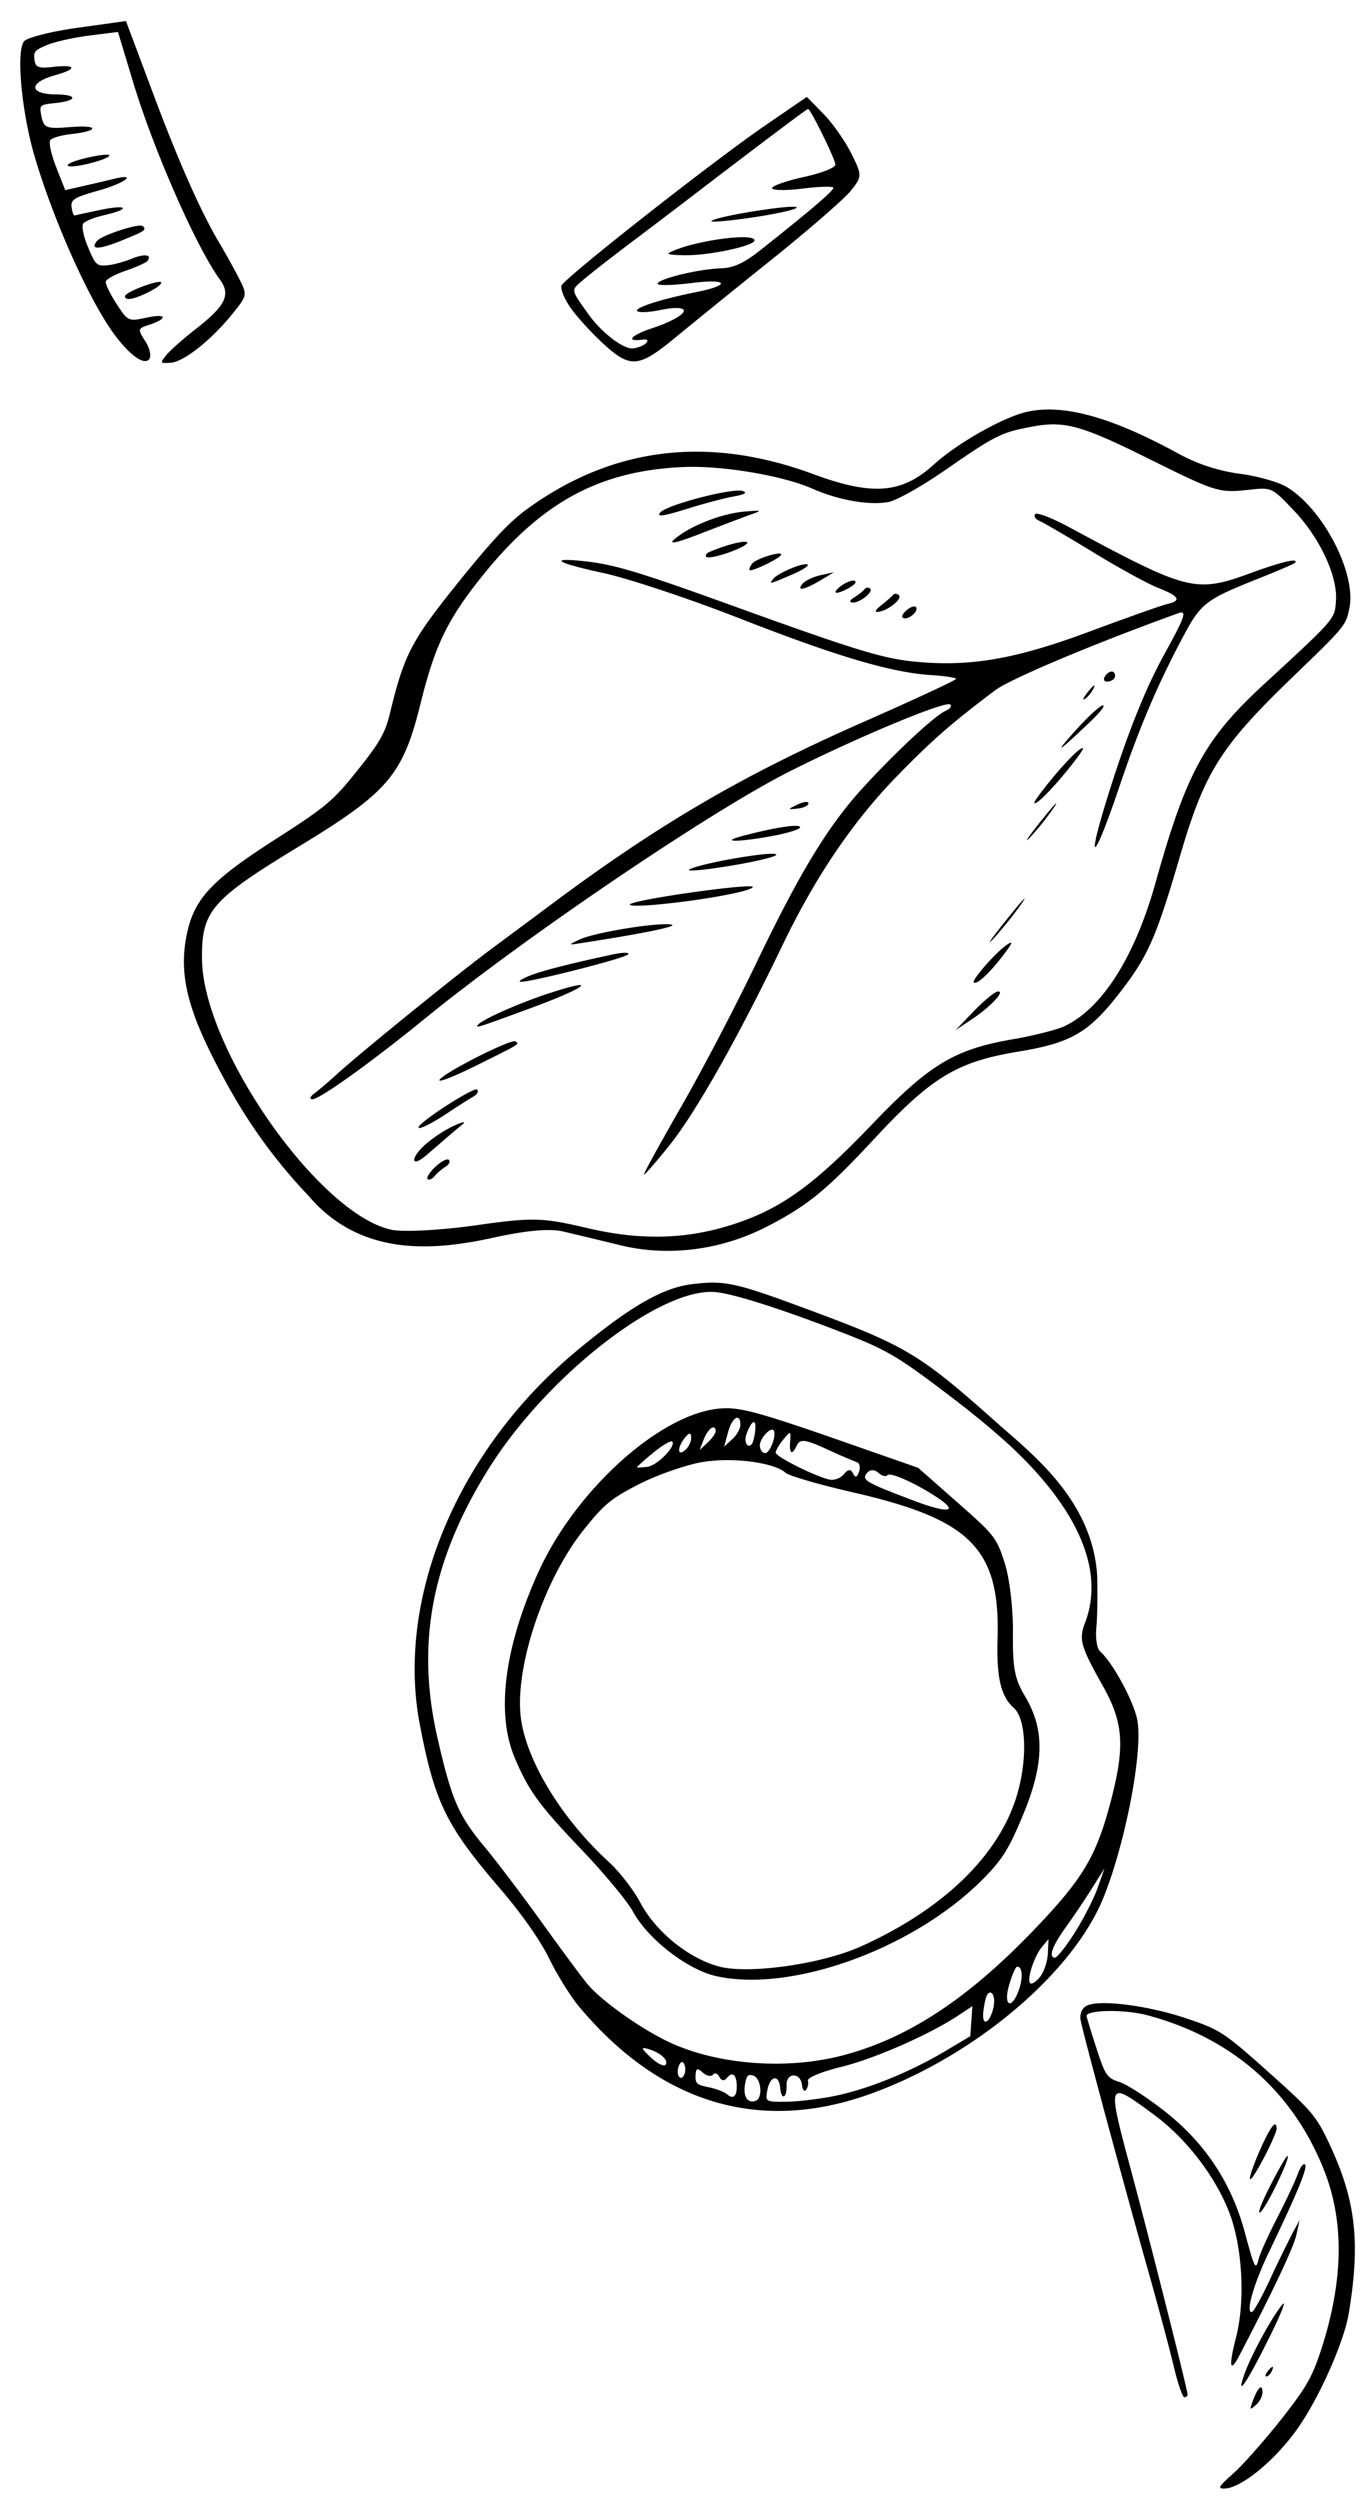 <svg viewBox="0 0 62 113" xmlns="http://www.w3.org/2000/svg" fill-rule="evenodd" clip-rule="evenodd" stroke-linejoin="round" stroke-miterlimit="2"><path d="M58.8 22.47a3.875 3.875 0 00-.606-.457c-.377-.229-1.338-.499-2.132-.601a7.968 7.968 0 01-2.774-.912c-3.081-1.683-5.28-2.276-6.92-1.868-1.088.272-3.092 1.415-4.131 2.358-1.46 1.325-2.78 1.429-5.48.431-4.733-1.746-9.044-1.221-12.902 1.572-.808.585-1.558 1.38-3.09 3.277-2.158 2.676-2.483 3.289-3.134 5.981-.212.877-.456 1.303-1.461 2.562-1.11 1.387-1.407 1.638-3.691 3.104-2.95 1.889-3.714 2.716-4.041 4.36-.384 1.939.11 3.671 2.013 7.051a23.902 23.902 0 003.494 4.709c2.373 2.793 5.696 2.483 8.326 1.909 1.494-.331 2.577-.432 3.18-.291.506.116 1.662.395 2.57.617 2.185.539 4.579.237 6.666-.838 1.839-.947 2.692-1.645 4.834-3.947 2.614-2.815 3.747-3.499 6.55-3.962 2.376-.393 3.167-.853 4.578-2.673 1.268-1.639 1.634-2.465 2.722-6.189 1.103-3.77 1.835-4.931 5.074-8.052 2.392-2.307 2.419-2.337 2.579-3.135.278-1.371-.838-3.763-2.223-5.006m-.883-.004c.156.144.342.342.59.602 1.176 1.235 1.988 2.97 1.908 4.081-.06.844 0 .775-3.263 3.782-2.672 2.461-3.506 3.99-4.894 8.955-.936 3.346-2.397 5.663-4.096 6.482-.347.169-1.413.439-2.37.604-2.633.452-3.767 1.139-6.358 3.845-2.503 2.616-3.95 3.689-5.907 4.391-2.245.804-4.427.895-6.98.293-2.023-.477-2.47-.488-5.042-.121-1.554.221-3.26.31-3.791.201-3.271-.673-8.544-8.192-8.58-12.236-.021-2.18.403-2.671 4.423-5.113 4.008-2.437 4.663-3.209 5.463-6.447.644-2.602 1.21-3.778 2.76-5.717 2.697-3.375 5.339-4.805 9.156-4.961 1.734-.071 4.465.389 5.79.974 1.188.524 2.54.764 3.447.609.352-.06 1.506-.708 2.565-1.44 2.272-1.573 2.532-1.705 3.92-1.965 1.473-.279 2.228-.072 5.296 1.451 3.047 1.512 3.168 1.55 4.547 1.398.758-.083.949-.102 1.416.332M36.487 4.38l-1.822 1.248c-2.416 1.653-9.152 6.945-9.274 7.284-.05.15.13.594.407.992.274.397.937 1.125 1.472 1.618 1.23 1.134 1.612 1.105 3.263-.261a522.2 522.2 0 014.318-3.493c1.699-1.361 3.329-2.777 3.622-3.143.52-.653.519-.692.025-1.689-.28-.561-.846-1.367-1.26-1.79l-.751-.766zm.086.566l-.001.001c.206.231 1.176 2.207 1.206 2.484.012.142-.61.391-1.422.567-.796.175-1.443.402-1.44.506.005.105.628.114 1.386.019.759-.096 1.38-.111 1.384-.034.006.134-.993.989-3.234 2.766-.803.639-1.265.854-1.873.874-1.012.034-2.848.485-2.84.697.003.088.693.072 1.532-.034 1.657-.21 1.812.091.212.41-1.586.317-2.824.717-2.664.86.08.073.532.053 1-.043 1.64-.333 1.394.242-.351.823-.94.314-1.191.613-.427.51.239-.031.295.01.185.146-.084.105-.35.217-.591.248-.423.058-1.43-.709-2.014-1.53-.828-1.164-.812-1.074-.256-1.559.29-.25 1.232-.987 2.097-1.639.865-.651 2.118-1.602 2.786-2.114 2.992-2.289 5.224-3.968 5.29-3.979.003-.001.015.009.032.022l.003-.001zm21.999 20.403c-.127-.068-.837.123-1.955.531-2.564.938-2.845.867-8.316-2.08-.744-.4-1.414-.654-1.488-.562-.074.092.012.228.194.304.18.077 1.274.714 2.432 1.42 1.155.706 2.48 1.432 2.944 1.612.95.372 1.063.575.403.725-.248.057-1.848.624-3.554 1.259-3.304 1.228-5.34 1.582-7.808 1.351-1.482-.139-2.687-.506-8.298-2.534-4.256-1.537-5.358-1.868-6.714-2.012-1.664-.176-1.242.08.898.541 1.122.243 3.899 1.168 6.173 2.058 4.386 1.715 6.838 2.438 8.642 2.55.61.038 1.108.115 1.11.171.002.056-1.891.935-4.204 1.954-5.435 2.394-9.197 4.589-14.026 8.182-.724.54-1.99 1.479-2.811 2.089-1.595 1.184-5.946 4.714-7.003 5.68-.35.32-.786.691-.968.824-.194.142-.24.254-.107.27.294.035 2.685-1.676 5.12-3.663 4.404-3.593 12.819-9.3 16.383-11.108 3.025-1.535 7.144-3.256 7.353-3.071.086.076-.001.192-.23.297-.51.245-2.196 1.812-3.667 3.41-1.627 1.77-2.891 3.847-4.917 8.071-.912 1.897-2.418 4.775-3.35 6.393-.928 1.619-1.69 3-1.687 3.067.002.068.53-.535 1.172-1.338 1.188-1.489 3.092-4.859 5.086-9.004 1.498-3.116 3.206-5.635 5.215-7.688 1.593-1.63 2.406-2.339 4.409-3.85.685-.516 4.51-2.124 8.289-3.485.402-.144.296.164-.621 1.824-.873 1.582-1.681 3.6-2.551 6.375-1.046 3.342-.657 3.076.494-.338.893-2.648 1.703-4.562 2.832-6.692.869-1.64 1.028-1.765 3.539-2.763.834-.333 1.545-.64 1.58-.682.03-.046.035-.071.009-.087l-.002-.001zM36.02 9.364c-.215-.129-3.548.399-3.841.617-.11.082.714.014 1.829-.149 1.116-.166 2.027-.368 2.022-.454 0-.003-.003-.009-.011-.014zm-1.934 1.437l-.002.002c-.341-.267-3.002.151-3.842.635-.1.061.28.103.85.097 1.117-.011 3.037-.436 3.027-.669a.103.103 0 00-.032-.068l-.001.003zm16.275 19.581c-.081-.073-.24-.013-.354.131-.116.145-.106.274.019.29.125.014.286-.045.355-.133a.213.213 0 00-.02-.288m-.873.601c-.03-.005-.123.085-.262.254-.222.275-.301.433-.171.357.13-.079.314-.302.408-.499.034-.074.042-.108.024-.114v.002zm.418.909l-.002.002a.077.077 0 00-.035-.014c-.135.019-.691.532-1.237 1.14-1.012 1.131-.817 1.016.655-.386.416-.395.657-.689.617-.745l.002.003zm-.943 1.918c-.022-.007-.07.019-.15.074-.248.173-.874.844-1.39 1.49-.66.826-.805 1.079-.487.858.249-.173.874-.844 1.389-1.49.495-.618.7-.916.64-.933l-.002.001zm-7.54-6.37c-.054-.065-.211-.024-.38.102-.186.146-.288.312-.222.37.17.153.682-.21.62-.441-.004-.01-.01-.026-.015-.035l-.002.004zm-.773-.54c-.087-.076-.2-.086-.26-.016a5.422 5.422 0 01-.526.462c-.29.231-.335.328-.143.306.44-.054 1.104-.59.93-.751l-.001-.001zm-1.303-.3c-.074-.065-.19-.047-.257.036-.066.086-.27.247-.455.361-.21.129-.242.215-.09.235.317.035.97-.478.804-.631l-.002-.001zm-.684-.344l-.001.001c-.132-.077-.634.155-.841.42-.115.146.027.154.34.015.295-.133.533-.304.53-.382a.089.089 0 00-.027-.056l-.001.002zm-4.974-4.007c-.012-.021-.044-.043-.105-.057-.458-.152-3.454.629-3.728.972-.174.216.13.171 1.304-.194.689-.216 1.592-.453 2.005-.529.385-.069.558-.131.523-.19v-.002zm4.027 3.614l-.611.133c-.335.074-.708.252-.825.401-.274.342.11.259.858-.188l.578-.346zm-3.404-2.771c-.041-.019-.245-.004-.64.029-1.032.088-2.43.632-3.141 1.222-.348.29.009.217 1.184-.238.925-.36 1.944-.745 2.26-.858.259-.091.379-.14.337-.157v.002zm2.215 2.428c-.143-.126-1.34.367-1.561.643-.203.254-.183.25.854-.195.448-.192.766-.393.707-.448m-1.214-.487c-.128-.086-1.124.223-1.295.438-.103.126-.154.262-.115.295.087.081 1.272-.485 1.408-.669.023-.03.023-.049.005-.06l-.003-.004zM47.766 36.31c-.021-.015-.268.268-.674.776-.591.736-.823 1.082-.516.767a11.9 11.9 0 001.072-1.341c.089-.132.125-.198.118-.201v-.001zm-13.98-11.798c-.113-.101-.932.107-1.694.43-.152.063-.216.166-.145.231.07.065.542-.033 1.048-.216.505-.181.862-.38.79-.442l.002-.003zM5.697.951l-2.18.303c-1.2.167-2.294.444-2.43.613-.366.46-.11 3.226.492 5.248.846 2.854 2.43 6.396 3.55 7.942.71.978 1.384 1.47 1.617 1.178.105-.133.028-.498-.173-.811-.351-.545-.345-.576.15-.736.88-.285.828-.533-.073-.337-.847.184-.86.179-1.38-.618-.285-.44-.505-.893-.486-1.005.02-.11.426-.331.902-.493.475-.164.917-.359.98-.439.233-.292-.135-.342-.727-.097-.336.138-.834.272-1.105.292-.46.038-.516-.017-.857-.829-.203-.478-.295-.956-.21-1.063.085-.106.498-.271.919-.368 1.22-.276 1.126-.506-.101-.253-.613.125-1.154.244-1.204.261-.05.018-.113-.149-.143-.37-.046-.348.118-.451 1.208-.753 1.216-.341 1.823-.807.683-.527-.31.076-.927.221-1.371.32l-.808.185-.41-1.041c-.225-.573-.344-1.124-.264-1.223.078-.101.513-.223.967-.273 1.234-.137 1.238-.417.003-.318-1.19.095-1.27.063-1.388-.566-.08-.411-.037-.447.61-.511 1.039-.105 1.079-.386.058-.395-1.224-.01-1.243-.53-.035-.868 1.034-.289.969-.494-.118-.372-.633.07-.77.016-.814-.327-.048-.367.015-.438.583-.672.35-.145 1.21-.334 1.914-.423l1.279-.161.687 2.276c.932 3.08 2.862 7.464 3.92 8.911.505.687.265 1.182-1.08 2.232-.573.446-1.177.981-1.344 1.189-.291.366-.284.376.216.34.598-.048 1.862-1.06 2.808-2.244.647-.808.65-.824.236-1.626-.23-.444-.612-1.13-.847-1.523-.836-1.391-1.88-3.747-3.047-6.88L5.697.951zM46.33 40.612c-.034.009-.333.355-.815.958-.701.877-.962 1.257-.581.846.38-.411.954-1.129 1.275-1.593.098-.146.137-.212.12-.209v-.002zm-.604 2.003c-.01-.028-.084.011-.215.101-.248.172-.73.65-1.067 1.058-.446.537-.521.71-.271.622.19-.07.67-.548 1.068-1.06.35-.45.505-.675.489-.72l-.004-.001zM4.925 7.001c-.096-.037-.506.02-.993.13-.554.126-.943.288-.861.36.165.147 1.883-.286 1.874-.471 0-.003-.012-.014-.022-.019h.002zM36.55 36.276c-.05-.063-.248-.029-.484.085-.466.226-.465.233.009.182.27-.03.49-.137.486-.237a.027.027 0 00-.012-.03zM6.456 10.221c-.161-.145-1.863.41-2.076.676-.314.394.076.391 1.07-.006 1.1-.442 1.194-.503 1.006-.67m38.75 34.606c-.017-.016-.046-.023-.096-.011-.143.022-.628.424-1.08.893l-.818.849.738-.491c.749-.498 1.372-1.13 1.256-1.239v-.001zm-9.035-7.466c-.13-.117-1.171.047-2.552.41-1.072.281-.37.306 1.154.04.78-.136 1.416-.326 1.41-.424.002-.007-.004-.017-.008-.025l-.004-.001zM7.275 12.749c-.163-.079-1.424.379-1.6.597-.057.077-.003.149.123.165.319.036 1.503-.546 1.494-.737 0-.008-.006-.013-.021-.015l.004-.01zM35.094 38.61c-.21-.143-3.324.387-3.903.677-.228.115.56.051 1.754-.143 1.194-.194 2.165-.425 2.16-.516-.001-.005-.003-.011-.018-.017l.007-.001zm-1.068 1.462c-.314-.123-5.186.561-5.524.79-.118.082.376.096 1.1.031 2.032-.179 4.445-.619 4.438-.806a.038.038 0 00-.017-.018l.003.003zm-3.621 1.733a.088.088 0 00-.044-.018c-.58-.116-3.497.358-4.152.676-.52.251-.52.252.027.167 2.644-.404 4.27-.728 4.168-.827v.002zm-2.011 1.273c-.08-.034-.338-.016-.677.058-1.796.382-3.071.703-3.665.924-.345.129-.591.265-.545.305.132.117 4.759-1.046 4.9-1.233.02-.023.013-.043-.015-.053l.002-.001zm-2.122 1.455c-.053-.049-.517.057-1.447.361-1.32.43-3.013 1.178-3.204 1.417-.138.172-.087.159 2.468-.781 1.473-.543 2.262-.929 2.183-.995v-.002zm18.777 19.741c-3.445-3.07-4.08-3.45-8.435-5.064-3.36-1.247-3.806-1.346-5.278-1.177-1.35.155-2.81.992-5.236 3.001-5.383 4.462-8.211 11.179-7.115 16.903.673 3.52 1.19 4.58 3.608 7.394.985 1.147 1.833 2.351 2.239 3.182.36.737.97 1.717 1.358 2.181 3.665 4.377 8.16 5.73 13.138 3.952 4.7-1.679 9.189-5.454 10.576-8.89.989-2.453 1.779-6.551 1.535-7.978-.142-.838-1.1-2.616-1.691-3.143-.138-.123-.214-.599-.17-1.057.047-.457.065-1.535.038-2.394-.232-3.437-3.008-5.519-4.567-6.91m.537.979c2.122 1.955 4.61 5.016 3.499 8.052-.313.769-.228 1.086.787 2.889.936 1.665 1.01 2.725.363 5.204-.653 2.495-1.25 3.498-3.45 5.796-2.99 3.125-5.701 4.912-8.63 5.69-2.66.707-5.936.421-8.145-.711-1.263-.648-2.8-1.757-3.41-2.463-.216-.247-1.137-1.49-2.05-2.758-.911-1.27-2.098-2.836-2.636-3.482-1.182-1.417-1.486-2.12-2.125-4.899-.985-4.285-.277-8.039 2.299-12.173 2.61-4.192 7.772-8.219 10.257-8.002.82.071 2.98.759 5.686 1.807 2.11.821 2.533 1.068 5.013 2.956.959.731 1.808 1.43 2.54 2.095l.002-.001zM23.372 47.115c-.017-.016-.036-.024-.051-.047-.163-.144-3.134 1.347-3.434 1.722-.134.169.592-.108 1.616-.615 1.819-.904 1.967-.967 1.87-1.063l-.001.003zm20.476 21.274h-.001c-.165-.146-.351-.312-.563-.498l-1.762-1.552-3.228-1.128c-4.1-1.432-4.908-1.646-5.824-1.544-2.712.299-6.476 3.731-8.14 7.42-1.531 3.397-1.903 6.358-1.05 8.364.64 1.509 1.092 2.125 3.058 4.186 1.006 1.055 2.035 2.297 2.286 2.757.68 1.251 2.472 2.635 3.78 2.922 3.495.767 9.14-1.337 12.202-4.547.774-.81 1.05-1.275 1.682-2.799.937-2.279.959-3.799.076-5.289-.482-.811-.57-1.276-.556-2.898.01-1.085-.153-2.459-.371-3.136-.325-1.013-.434-1.225-1.59-2.258m-1.05-.396c.367.358-.227.306-1.512-.184-2.171-.824-2.33-.92-2.076-1.237.127-.16.337-.165.509-.012.16.144.344.197.409.115.125-.158 1.265.351 2.26 1.006.19.128.327.23.41.312m-21.23-18.751c-.123-.112-2.293 1.26-2.598 1.64-.21.264.443-.027 1.205-.535a32.057 32.057 0 011.206-.771c.205-.116.28-.252.189-.334h-.002zm22.139 20.273l-.001.001c1.133 1.012 1.472 2.403 1.407 4.567-.052 1.729.15 2.588.735 3.108.56.5.628 2.305.145 3.932-.802 2.719-3.33 5.171-7.062 6.849-1.788.804-5.106 1.268-6.435.901-1.388-.385-2.841-1.572-3.543-2.89-.301-.57-.94-1.392-1.417-1.829-2.08-1.899-3.67-4.466-3.965-6.402-.346-2.254.985-6.307 2.828-8.613.92-1.151 1.234-1.41 2.478-2.05.784-.403 2.044-.85 2.8-.994 1.355-.255 3.31-.015 3.859.473.155.136 1.532.536 3.058.885 2.498.573 4.113 1.169 5.113 2.06v.002zM38.79 66.1l-.001.002c.095.066.119.242.059.416-.097.265-.172.282-.274.072-.096-.201-.225-.191-.402.029-.143.179-.432.294-.642.255-.588-.11-2.442-1.031-2.45-1.219-.004-.092.149-.36.345-.595.32-.393.346-.389.31.037-.053.606.074.705.296.237.146-.311.374-.284 1.329.148a27.042 27.042 0 001.43.621V66.1zM20.979 50.724c-.043-.01-.213.044-.468.162a5.977 5.977 0 00-1.335.893c-.647.611-.563 1.004.094.441.226-.192.613-.527.859-.741.248-.214.602-.513.788-.662.069-.056.084-.087.062-.093m13.996 13.912c.13.116-.007.669-.24.96-.142.179-.361.025-.373-.263-.012-.294.462-.832.613-.697m-.867-.356c.046.022.065.132.049.327-.024.284-.096.578-.156.653-.191.239-.372-.084-.245-.44.14-.389.28-.58.352-.54M20.296 52.42c-.08-.072-.353.072-.61.317-.258.245-.412.495-.346.553.065.059.205 0 .31-.13.106-.131.326-.321.49-.423.166-.103.238-.244.157-.315l-.001-.002zm13.118 11.689c.042.043.066.128.07.263.008.175-.155.474-.361.665l-.375.344.173-.638c.134-.504.368-.765.49-.635l.003.001zm-1.09.434c.026.025.035.073.04.134.005.096-.157.328-.36.518l-.366.342.192-.494c.157-.393.4-.616.495-.5m-1.111.262c.026.021.04.077.042.165.007.178-.112.433-.266.564-.36.312-.375-.105-.02-.55.123-.155.2-.211.242-.18l.002.001zm-.82.346c.209.183-.666 1.081-1.111 1.141-.242.031-.457.045-.477.029-.021-.017.305-.311.72-.652.416-.34.807-.574.869-.518M49.95 84.439l-.308.875c-.17.481-.633 1.395-1.04 2.031h.002c-.403.638-.812 1.149-.907 1.137-.291-.033-.104-.545.512-1.393a40.53 40.53 0 001.163-1.729l.578-.921zm7.41 9.205c-2.024-1.805-2.19-1.912-3.735-2.431-1.773-.592-4-.863-4.513-.546-.206.129-.294.372-.238.664.11.591 1.954 7.423 3.035 11.249.459 1.623.986 3.589 1.17 4.369.185.781.405 1.412.488 1.4.084-.01.145-.072.139-.133-.04-.357-1.688-6.885-2.54-10.061-1.117-4.163-1.12-4.155 1.015-2.583 1.446 1.065 2.745 2.741 3.39 4.371.613 1.553.754 4.02.328 5.687-.342 1.332-.283 1.655.15.826 1.523-2.918 2.449-4.879 2.574-5.441l.148-.677-.315.581a58.09 58.09 0 00-1.01 2.071c-.38.819-.755 1.497-.833 1.506-.293.04.075-1.256.763-2.69 1.287-2.682 1.775-3.858 1.64-3.979-.076-.067-.22.122-.334.445-.11.311-.53 1.197-.928 1.974-.4.776-.771 1.597-.827 1.825-.14.572-.186.485-.637-1.19-.597-2.218-1.793-4.025-3.603-5.449-.803-.632-1.733-1.233-2.067-1.337-.55-.17-.647-.311-1.036-1.523a40.441 40.441 0 01-.447-1.444c-.045-.294 1.7-.326 2.742-.05 3.848 1.026 6.61 3.457 8.019 7.06.905 2.317.849 5.018-.173 8.119-.392 1.192-.67 1.671-1.794 3.098-.733.926-1.691 2.011-2.131 2.409-.71.637-.757.718-.41.706.775-.027 2.345-1.337 3.349-2.796.96-1.396 2.04-3.842 2.252-5.098.539-3.236.325-5.13-.877-7.689-.587-1.25-.787-1.486-2.75-3.238l-.003-.005zm.337 2.388c-.091-.112-.342.291-.74 1.19-.283.65-.476 1.219-.423 1.266.109.097 1.209-2.011 1.198-2.296-.003-.081-.016-.135-.035-.16m-10.281-8.394l-.03.65c-.016.359-.174.834-.35 1.055-.175.22-.375.351-.443.291-.171-.153.162-1.192.52-1.632l.303-.364zm10.81 9.808c-.001-.003-.006-.005-.008-.004-.055.008-.417.637-.803 1.398-.387.759-.573 1.275-.414 1.14.282-.239 1.333-2.42 1.23-2.533l-.005-.001zm-12.118-8.517c.134.128.127.569-.04 1.029-.321.889-.7.709-.441-.214.129-.46.294-.844.367-.854a.139.139 0 01.116.038l-.002.001zm-1.25 1.161c.092.092.134.359.065.656-.175.74-.54.858-.451.147.04-.344.122-.683.18-.755.079-.098.15-.104.207-.046l-.001-.002zm-.882.578l-.05.68-.048.68-1.158.689c-1.582.94-3.497 1.713-4.977 2.011-.677.138-1.661.255-2.184.261-.924.01-.95-.004-.866-.481.119-.699.533-.793.59-.134.052.579.314.45.289-.14-.021-.558.617-.585.69-.029.033.259.107.349.195.239a.538.538 0 00.08-.413c-.036-.129.634-.404 1.504-.617 1.503-.368 3.989-1.457 5.305-2.33l.63-.416zm14.08 13.446c-.007-.013-.028-.005-.065.039-.46.546-1.404 2.275-1.711 3.134-.411 1.159.09.433 1.095-1.588.443-.887.706-1.51.682-1.585h-.001zm-.496 2.858c-.022-.018-.083.027-.183.143-.146.171-.193.301-.1.289.093-.012.214-.154.267-.313.024-.067.025-.105.016-.119m-.51.941c-.08-.071-.244.167-.407.632-.135.386-.13.391.162.14.168-.145.297-.413.289-.591-.006-.097-.02-.156-.047-.18l.004-.001zM34.19 93.887c.246.251.277.945-.01 1.057-.363.14-.583-.186-.49-.729.072-.419.137-.486.382-.405a.29.29 0 01.118.078v-.001zm-1.012-.104c.079.06.13.21.14.453.02.492-.156.664-.427.424-.125-.11-.5-.258-.84-.325-.541-.109-.612-.172-.595-.531.015-.335.073-.358.328-.13.17.152.379.191.46.091.082-.102.212-.056.29.103.087.179.219.197.338.047.12-.15.226-.19.307-.134l-.001.002zm-2.271-.557l-.001.002c.01.006.02.023.028.044a.62.62 0 01.019.47c-.155.381-.404.05-.262-.346.064-.188.146-.245.214-.166l.002-.004zm-.94-.279c.15.134.21.273.13.373-.073.091-.376-.058-.67-.338-.43-.401-.458-.476-.132-.382.283.081.524.209.673.343v.004z" fill-rule="nonzero"/></svg>